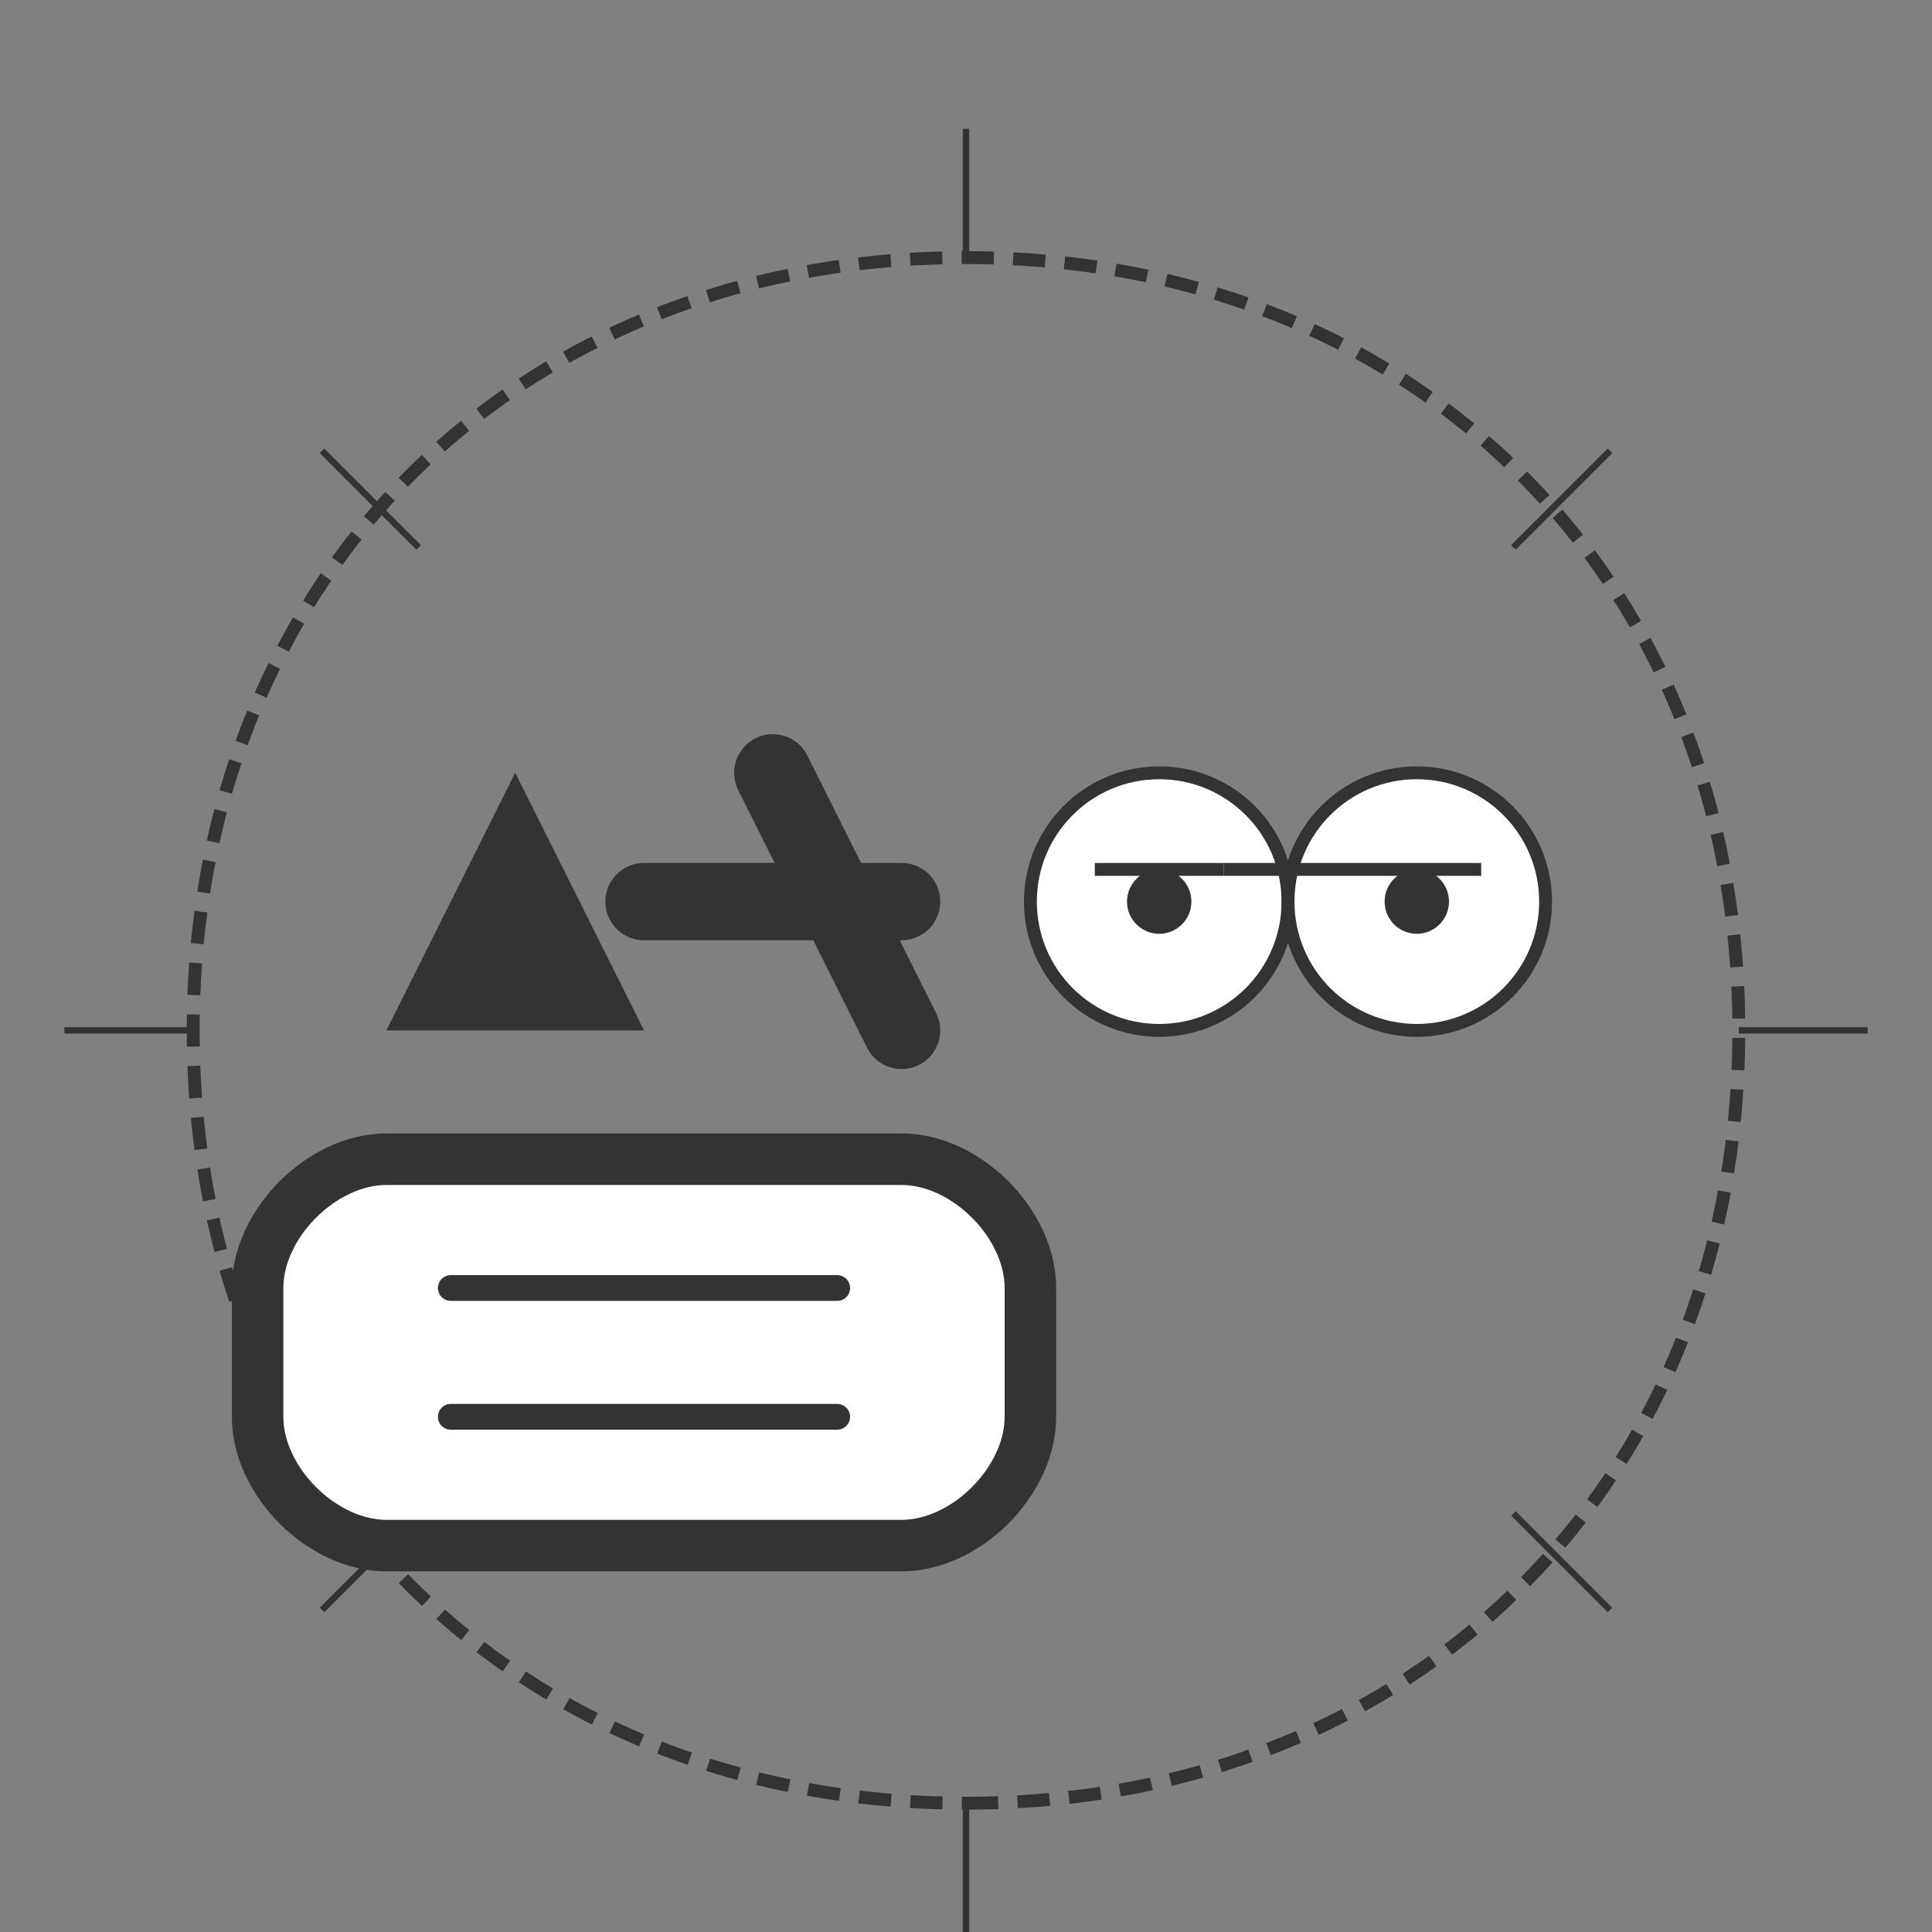 <?xml version="1.0" encoding="UTF-8"?>
<svg width="300" height="300" viewBox="0 0 300 300" fill="none" xmlns="http://www.w3.org/2000/svg">
  <rect x="0" y="0" width="300" height="300" fill="#808080" stroke="none"/>
  <!-- Cloud/smoke background -->
  <path d="M150 280C220 280 270 230 270 160C270 90 220 40 150 40C80 40 30 90 30 160C30 230 80 280 150 280Z" fill="none" stroke="#333333" stroke-width="2" stroke-dasharray="5 3"/>
  
  <!-- Radial lines -->
  <g stroke="#333333" stroke-width="1">
    <path d="M150 280L150 300" />
    <path d="M150 40L150 20" />
    <path d="M270 160L290 160" />
    <path d="M30 160L10 160" />
    <path d="M235 235L250 250" />
    <path d="M65 85L50 70" />
    <path d="M235 85L250 70" />
    <path d="M65 235L50 250" />
  </g>
  
  <!-- UX Strip text -->
  <g>
    <!-- UX -->
    <path d="M80 120L100 160H60L80 120Z" fill="#333333"/>
    <path d="M120 120L140 160M100 140L140 140" stroke="#333333" stroke-width="12" stroke-linecap="round" stroke-linejoin="round"/>
    
    <!-- Strip -->
    <path d="M60 180H140C150 180 160 190 160 200V220C160 230 150 240 140 240H60C50 240 40 230 40 220V200C40 190 50 180 60 180Z" fill="white" stroke="#333333" stroke-width="8"/>
    <path d="M70 200H130" stroke="#333333" stroke-width="4" stroke-linecap="round"/>
    <path d="M70 220H130" stroke="#333333" stroke-width="4" stroke-linecap="round"/>
  </g>
  
  <!-- Characters -->
  <circle cx="180" cy="140" r="20" fill="white" stroke="#333333" stroke-width="2"/>
  <circle cx="220" cy="140" r="20" fill="white" stroke="#333333" stroke-width="2"/>
  
  <!-- Glasses -->
  <path d="M170 135H190" stroke="#333333" stroke-width="2"/>
  <path d="M210 135H230" stroke="#333333" stroke-width="2"/>
  <path d="M190 135H210" stroke="#333333" stroke-width="2"/>
  
  <!-- Eyes -->
  <circle cx="180" cy="140" r="5" fill="#333333"/>
  <circle cx="220" cy="140" r="5" fill="#333333"/>
</svg>
